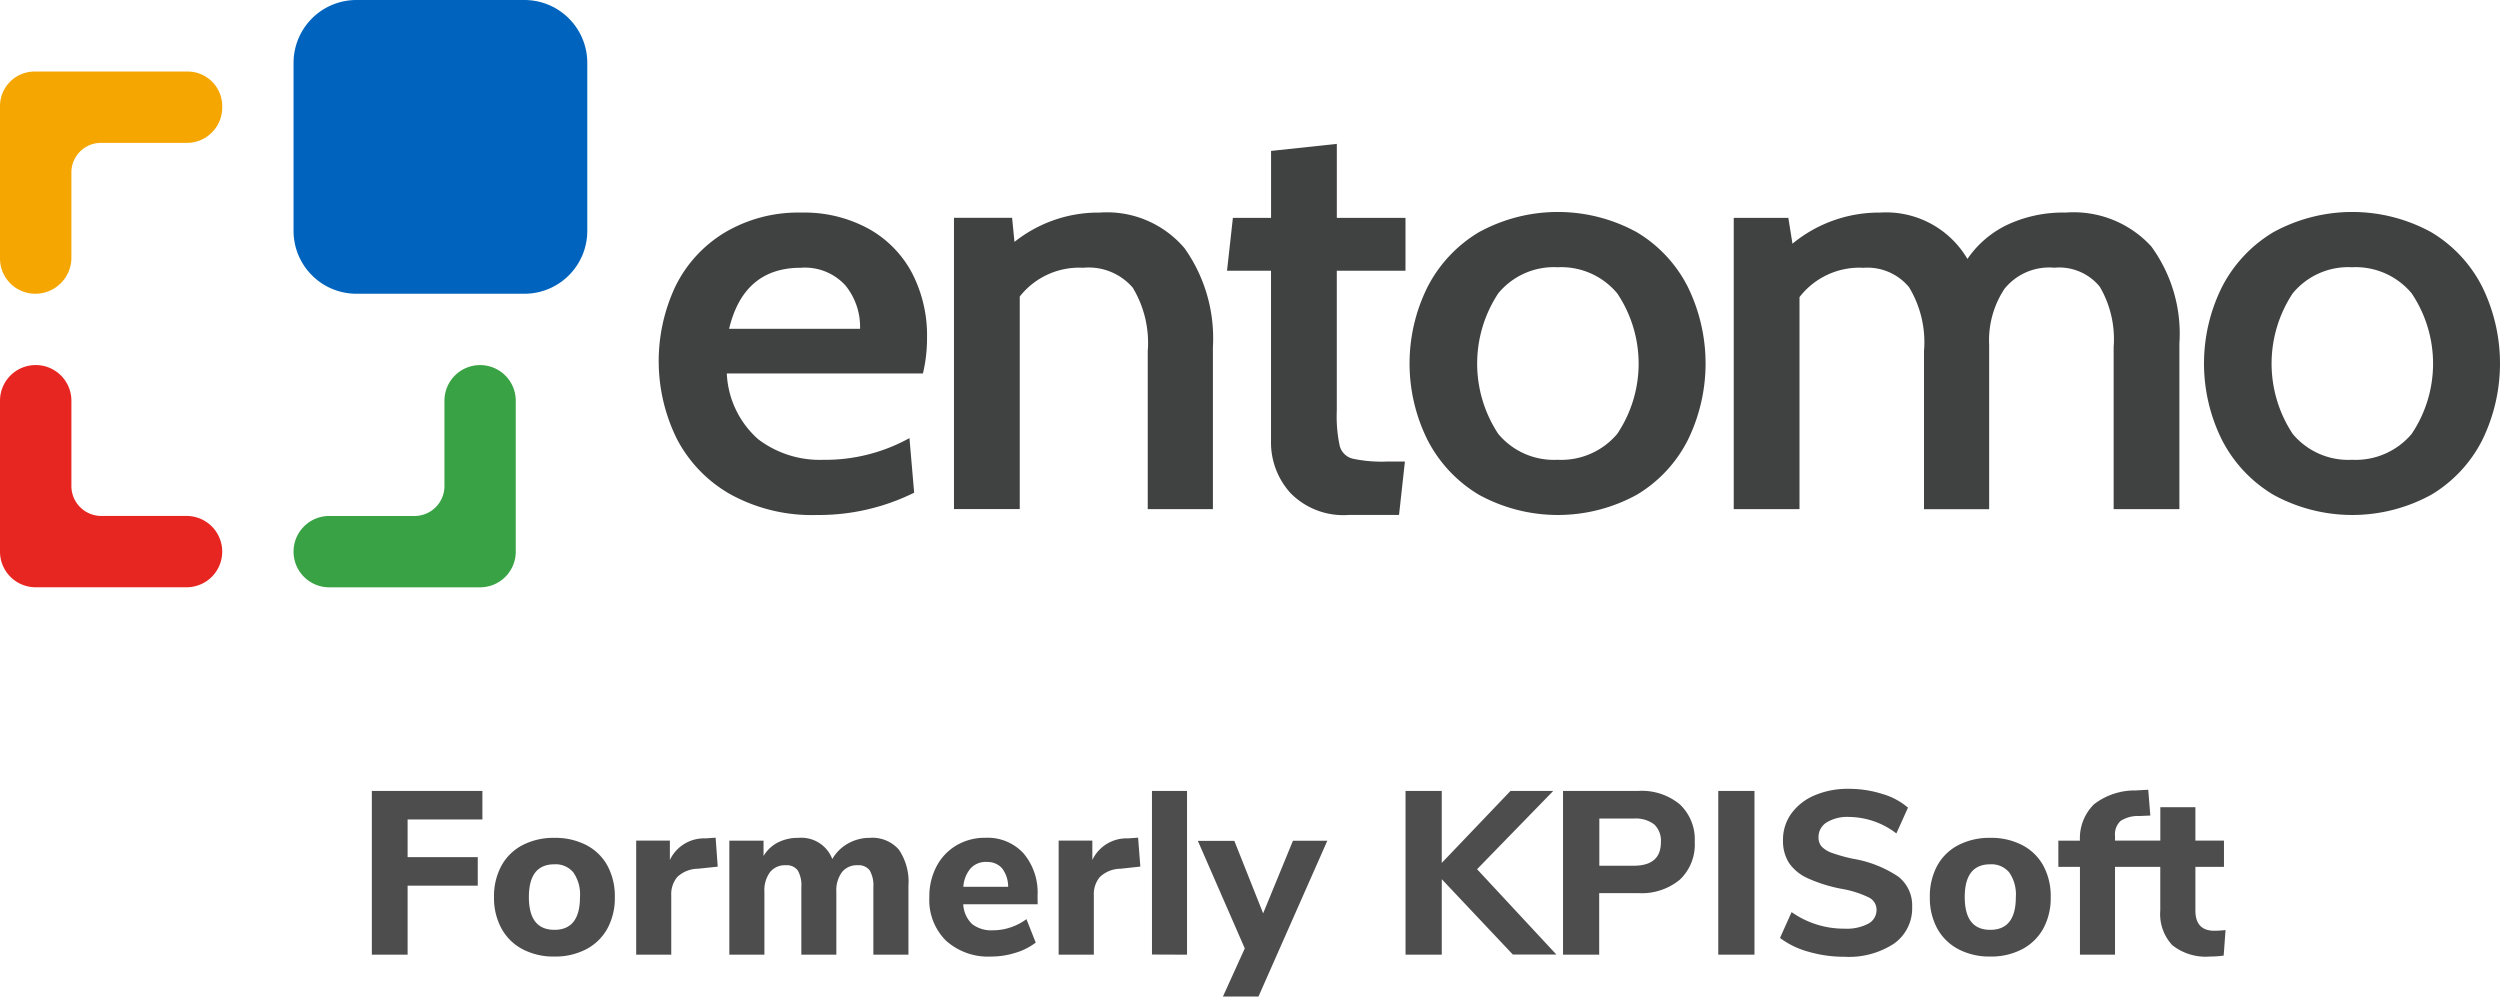 <svg xmlns="http://www.w3.org/2000/svg" width="153.462" height="61.17" viewBox="0 0 153.462 61.17">
    <defs>
        <style>
            .prefix__cls-5{fill:#404241}
        </style>
    </defs>
    <g id="prefix__Footer_Logo" transform="translate(-173.269 -247.791)">
        <path id="prefix__Path_581" d="M175.463 270.2h-.005a2.189 2.189 0 0 0-2.189 2.189v9.263a2.189 2.189 0 0 0 2.189 2.189h9.263a2.189 2.189 0 0 0 2.189-2.189 2.189 2.189 0 0 0-2.189-2.19h-5.233a1.835 1.835 0 0 1-1.836-1.835v-5.238a2.189 2.189 0 0 0-2.189-2.189z" data-name="Path 581" style="fill:#e82621"/>
        <path id="prefix__Path_582" d="M173.269 254.306v9.351a2.166 2.166 0 0 0 2.166 2.166 2.216 2.216 0 0 0 2.217-2.217v-5.233a1.813 1.813 0 0 1 1.813-1.812h5.279a2.167 2.167 0 0 0 2.166-2.167v-.088a2.124 2.124 0 0 0-2.124-2.124h-9.393a2.124 2.124 0 0 0-2.124 2.124z" data-name="Path 582" style="fill:#f5a600"/>
        <path id="prefix__Path_583" d="M198.716 279.464h-5.238a2.19 2.19 0 0 0-2.19 2.19 2.19 2.19 0 0 0 2.19 2.189h9.262a2.189 2.189 0 0 0 2.189-2.189v-9.263a2.189 2.189 0 0 0-2.189-2.189 2.189 2.189 0 0 0-2.189 2.189v5.238a1.835 1.835 0 0 1-1.835 1.835z" data-name="Path 583" style="fill:#39a244"/>
        <path id="prefix__Rectangle_1530" d="M3.862 0h10.309a3.861 3.861 0 0 1 3.861 3.861v10.31a3.861 3.861 0 0 1-3.861 3.861H3.862A3.862 3.862 0 0 1 0 14.171V3.862A3.862 3.862 0 0 1 3.862 0z" data-name="Rectangle 1530" transform="translate(191.288 247.791)" style="fill:#0064bf"/>
        <g id="prefix__Group_760" data-name="Group 760">
            <path id="prefix__Path_584" d="M226.585 261.831a8.229 8.229 0 0 0-4.127-.991 8.836 8.836 0 0 0-4.7 1.225 7.939 7.939 0 0 0-3.027 3.3 10.774 10.774 0 0 0 .09 9.372 8.317 8.317 0 0 0 3.3 3.406 10.375 10.375 0 0 0 5.28 1.261 13.191 13.191 0 0 0 5.983-1.369l-.288-3.352a10.647 10.647 0 0 1-5.3 1.333 6.243 6.243 0 0 1-3.983-1.261 5.719 5.719 0 0 1-1.929-4.037h12.039a9.356 9.356 0 0 0 .252-2.2 8.324 8.324 0 0 0-.919-3.965 6.69 6.69 0 0 0-2.671-2.722zm-8.561 6.145q.9-3.747 4.4-3.748a3.362 3.362 0 0 1 2.739 1.081 4.025 4.025 0 0 1 .9 2.667z" class="prefix__cls-5" data-name="Path 584"/>
            <path id="prefix__Path_585" d="M240.768 260.84a8.267 8.267 0 0 0-5.226 1.8l-.145-1.478h-3.568v17.878h4.037v-13.046a4.638 4.638 0 0 1 3.893-1.766 3.564 3.564 0 0 1 3.045 1.225 6.542 6.542 0 0 1 .919 3.893v9.7h4v-9.948a9.552 9.552 0 0 0-1.73-6.056 6.244 6.244 0 0 0-5.225-2.202z" class="prefix__cls-5" data-name="Path 585"/>
            <path id="prefix__Path_586" d="M255.33 256.623l-4.037.432v4.109h-2.343l-.36 3.244h2.7v10.453a4.614 4.614 0 0 0 1.207 3.208 4.546 4.546 0 0 0 3.551 1.333h3.1l.361-3.28h-1.082a8.489 8.489 0 0 1-2.144-.18 1.1 1.1 0 0 1-.775-.775 8.7 8.7 0 0 1-.18-2.181v-8.578h4.217v-3.244h-4.215z" class="prefix__cls-5" data-name="Path 586"/>
            <path id="prefix__Path_587" d="M273.747 262.047a10.074 10.074 0 0 0-9.7 0 8.355 8.355 0 0 0-3.154 3.37 10.54 10.54 0 0 0 0 9.372 8.348 8.348 0 0 0 3.154 3.37 10.074 10.074 0 0 0 9.7 0 8.225 8.225 0 0 0 3.136-3.37 10.688 10.688 0 0 0 0-9.372 8.231 8.231 0 0 0-3.136-3.37zm-1.207 12.381a4.491 4.491 0 0 1-3.658 1.586 4.438 4.438 0 0 1-3.641-1.586 7.83 7.83 0 0 1 0-8.632 4.419 4.419 0 0 1 3.641-1.6 4.472 4.472 0 0 1 3.658 1.6 7.736 7.736 0 0 1 0 8.632z" class="prefix__cls-5" data-name="Path 587"/>
            <path id="prefix__Path_588" d="M300.059 260.84a8.086 8.086 0 0 0-3.55.739 6.18 6.18 0 0 0-2.469 2.108 5.791 5.791 0 0 0-5.371-2.847 8.353 8.353 0 0 0-5.37 1.91l-.253-1.586h-3.352v17.878h4.037V266.03a4.64 4.64 0 0 1 3.929-1.8 3.311 3.311 0 0 1 2.794 1.189 6.524 6.524 0 0 1 .919 3.929v9.7h4V268.95a5.716 5.716 0 0 1 .938-3.425 3.518 3.518 0 0 1 3.063-1.3 3.213 3.213 0 0 1 2.793 1.171 6.377 6.377 0 0 1 .848 3.7v9.948h4.036v-10.166a9.077 9.077 0 0 0-1.73-5.966 6.466 6.466 0 0 0-5.262-2.072z" class="prefix__cls-5" data-name="Path 588"/>
            <path id="prefix__Path_589" d="M325.65 265.417a8.231 8.231 0 0 0-3.136-3.37 10.076 10.076 0 0 0-9.7 0 8.362 8.362 0 0 0-3.154 3.37 10.54 10.54 0 0 0 0 9.372 8.355 8.355 0 0 0 3.154 3.37 10.076 10.076 0 0 0 9.7 0 8.225 8.225 0 0 0 3.136-3.37 10.7 10.7 0 0 0 0-9.372zm-4.343 9.011a4.493 4.493 0 0 1-3.659 1.586 4.437 4.437 0 0 1-3.64-1.586 7.825 7.825 0 0 1 0-8.632 4.419 4.419 0 0 1 3.64-1.6 4.474 4.474 0 0 1 3.659 1.6 7.74 7.74 0 0 1 0 8.632z" class="prefix__cls-5" data-name="Path 589"/>
        </g>
        <path id="prefix__Path_2919" d="M.84 1.613V-8.44h6.787v1.754H3.036v2.31h4.306v1.754H3.036v4.235zm11.208.114a4.086 4.086 0 0 1-1.954-.449A3.15 3.15 0 0 1 8.8.009a3.911 3.911 0 0 1-.46-1.932 3.911 3.911 0 0 1 .46-1.932 3.1 3.1 0 0 1 1.3-1.262 4.14 4.14 0 0 1 1.954-.442A4.14 4.14 0 0 1 14-5.117a3.1 3.1 0 0 1 1.3 1.262 3.911 3.911 0 0 1 .456 1.932A3.911 3.911 0 0 1 15.3.009 3.15 3.15 0 0 1 14 1.278a4.086 4.086 0 0 1-1.952.449zm0-1.64q1.569 0 1.569-2.011a2.361 2.361 0 0 0-.406-1.511 1.413 1.413 0 0 0-1.162-.5q-1.569 0-1.569 2.011T12.048.087zm10.024-3.878l-1.212.128a1.875 1.875 0 0 0-1.269.506 1.631 1.631 0 0 0-.371 1.119v3.65h-2.153v-7h2.068V-4.2a2.319 2.319 0 0 1 2.182-1.326l.627-.043zm9.34-1.768a2.15 2.15 0 0 1 1.782.727 3.515 3.515 0 0 1 .585 2.224v4.221h-2.153v-4.149a1.828 1.828 0 0 0-.226-1.027.852.852 0 0 0-.749-.314 1.155 1.155 0 0 0-.955.428 1.871 1.871 0 0 0-.342 1.2v3.862h-2.149v-4.149a1.828 1.828 0 0 0-.221-1.027.852.852 0 0 0-.749-.314 1.155 1.155 0 0 0-.955.428 1.871 1.871 0 0 0-.342 1.2v3.862h-2.153v-7h2.1v.941a2.189 2.189 0 0 1 .877-.827 2.7 2.7 0 0 1 1.262-.285 2.033 2.033 0 0 1 2.082 1.3 2.508 2.508 0 0 1 .955-.948 2.688 2.688 0 0 1 1.351-.353zm10.3 4.078h-4.568a1.8 1.8 0 0 0 .549 1.219 1.929 1.929 0 0 0 1.276.378 3.385 3.385 0 0 0 1.077-.178 3.468 3.468 0 0 0 .977-.506l.57 1.44a3.892 3.892 0 0 1-1.248.627 4.95 4.95 0 0 1-1.476.228A3.862 3.862 0 0 1 36.082.75a3.509 3.509 0 0 1-1.02-2.659 3.961 3.961 0 0 1 .442-1.9A3.24 3.24 0 0 1 36.73-5.1a3.437 3.437 0 0 1 1.782-.463 2.985 2.985 0 0 1 2.331.955 3.728 3.728 0 0 1 .863 2.6zm-3.137-2.6a1.268 1.268 0 0 0-.977.392 1.953 1.953 0 0 0-.449 1.134H39.9a1.861 1.861 0 0 0-.378-1.141 1.19 1.19 0 0 0-.952-.38zm9.44.285l-1.215.133a1.875 1.875 0 0 0-1.269.506 1.631 1.631 0 0 0-.371 1.119v3.65H43v-7h2.068V-4.2a2.319 2.319 0 0 1 2.182-1.326l.627-.043zm.713 5.4V-8.44h2.153V1.613zm8.655-6.987h2.11L55.267 4.18h-2.181l1.34-2.952-2.88-6.6h2.239l1.768 4.447zm16.17 6.987h-2.672l-4.363-4.625v4.634h-2.225V-8.44h2.224v4.42l4.221-4.42h2.624l-4.677 4.806zm.408-10.044h4.62a3.665 3.665 0 0 1 2.552.827 2.959 2.959 0 0 1 .913 2.31 2.959 2.959 0 0 1-.913 2.31 3.665 3.665 0 0 1-2.552.827h-2.4v3.779h-2.22zM78.3-3.848q1.668 0 1.668-1.44a1.372 1.372 0 0 0-.414-1.1 1.883 1.883 0 0 0-1.254-.355h-2.11v2.895zm5.19 5.461V-8.44h2.224V1.613zm7.743.128a7.831 7.831 0 0 1-2.2-.307 5.2 5.2 0 0 1-1.754-.848L87.992-1A5.582 5.582 0 0 0 91.258.016 2.814 2.814 0 0 0 92.7-.291a.948.948 0 0 0 .506-.848.838.838 0 0 0-.463-.756 6.193 6.193 0 0 0-1.643-.527 9.124 9.124 0 0 1-2.117-.656 2.766 2.766 0 0 1-1.155-.948 2.512 2.512 0 0 1-.364-1.39 2.738 2.738 0 0 1 .506-1.626 3.374 3.374 0 0 1 1.42-1.12 5.144 5.144 0 0 1 2.11-.406 6.786 6.786 0 0 1 2.06.314 4.223 4.223 0 0 1 1.576.841l-.713 1.583a4.85 4.85 0 0 0-2.909-1.012 2.43 2.43 0 0 0-1.369.335 1.051 1.051 0 0 0-.5.92.827.827 0 0 0 .193.563 1.6 1.6 0 0 0 .642.392 9.8 9.8 0 0 0 1.276.356 7.089 7.089 0 0 1 2.788 1.1 2.231 2.231 0 0 1 .848 1.854 2.651 2.651 0 0 1-1.1 2.246 5.033 5.033 0 0 1-3.063.817zm8.955-.014a4.086 4.086 0 0 1-1.954-.449 3.15 3.15 0 0 1-1.3-1.269 3.911 3.911 0 0 1-.456-1.932 3.911 3.911 0 0 1 .456-1.932 3.1 3.1 0 0 1 1.3-1.262 4.14 4.14 0 0 1 1.954-.442 4.14 4.14 0 0 1 1.954.442 3.1 3.1 0 0 1 1.3 1.262 3.911 3.911 0 0 1 .456 1.932 3.911 3.911 0 0 1-.456 1.932 3.15 3.15 0 0 1-1.3 1.269 4.086 4.086 0 0 1-1.958.449zm0-1.64q1.569 0 1.569-2.011a2.361 2.361 0 0 0-.406-1.511 1.413 1.413 0 0 0-1.162-.5q-1.569 0-1.569 2.011t1.564 2.011zm7.657-5.476h1.754v1.611h-1.754v5.39h-2.153v-5.39h-1.326v-1.61h1.326a2.926 2.926 0 0 1 .863-2.232 4.091 4.091 0 0 1 2.545-.848l.784-.043.128 1.583-.67.029a1.96 1.96 0 0 0-1.162.307 1.132 1.132 0 0 0-.335.92zm6.1 5.533a5.749 5.749 0 0 0 .684-.044l-.114 1.569a6.046 6.046 0 0 1-.827.057 3.3 3.3 0 0 1-2.331-.7 2.8 2.8 0 0 1-.734-2.125v-2.678H109.3v-1.611h1.326v-2.054h2.153v2.053h1.754v1.611h-1.754v2.668q-.004 1.254 1.165 1.254z" data-name="Path 2919" transform="translate(195.254 304.781)" style="fill:#4d4d4d"/>
    </g>
</svg>
